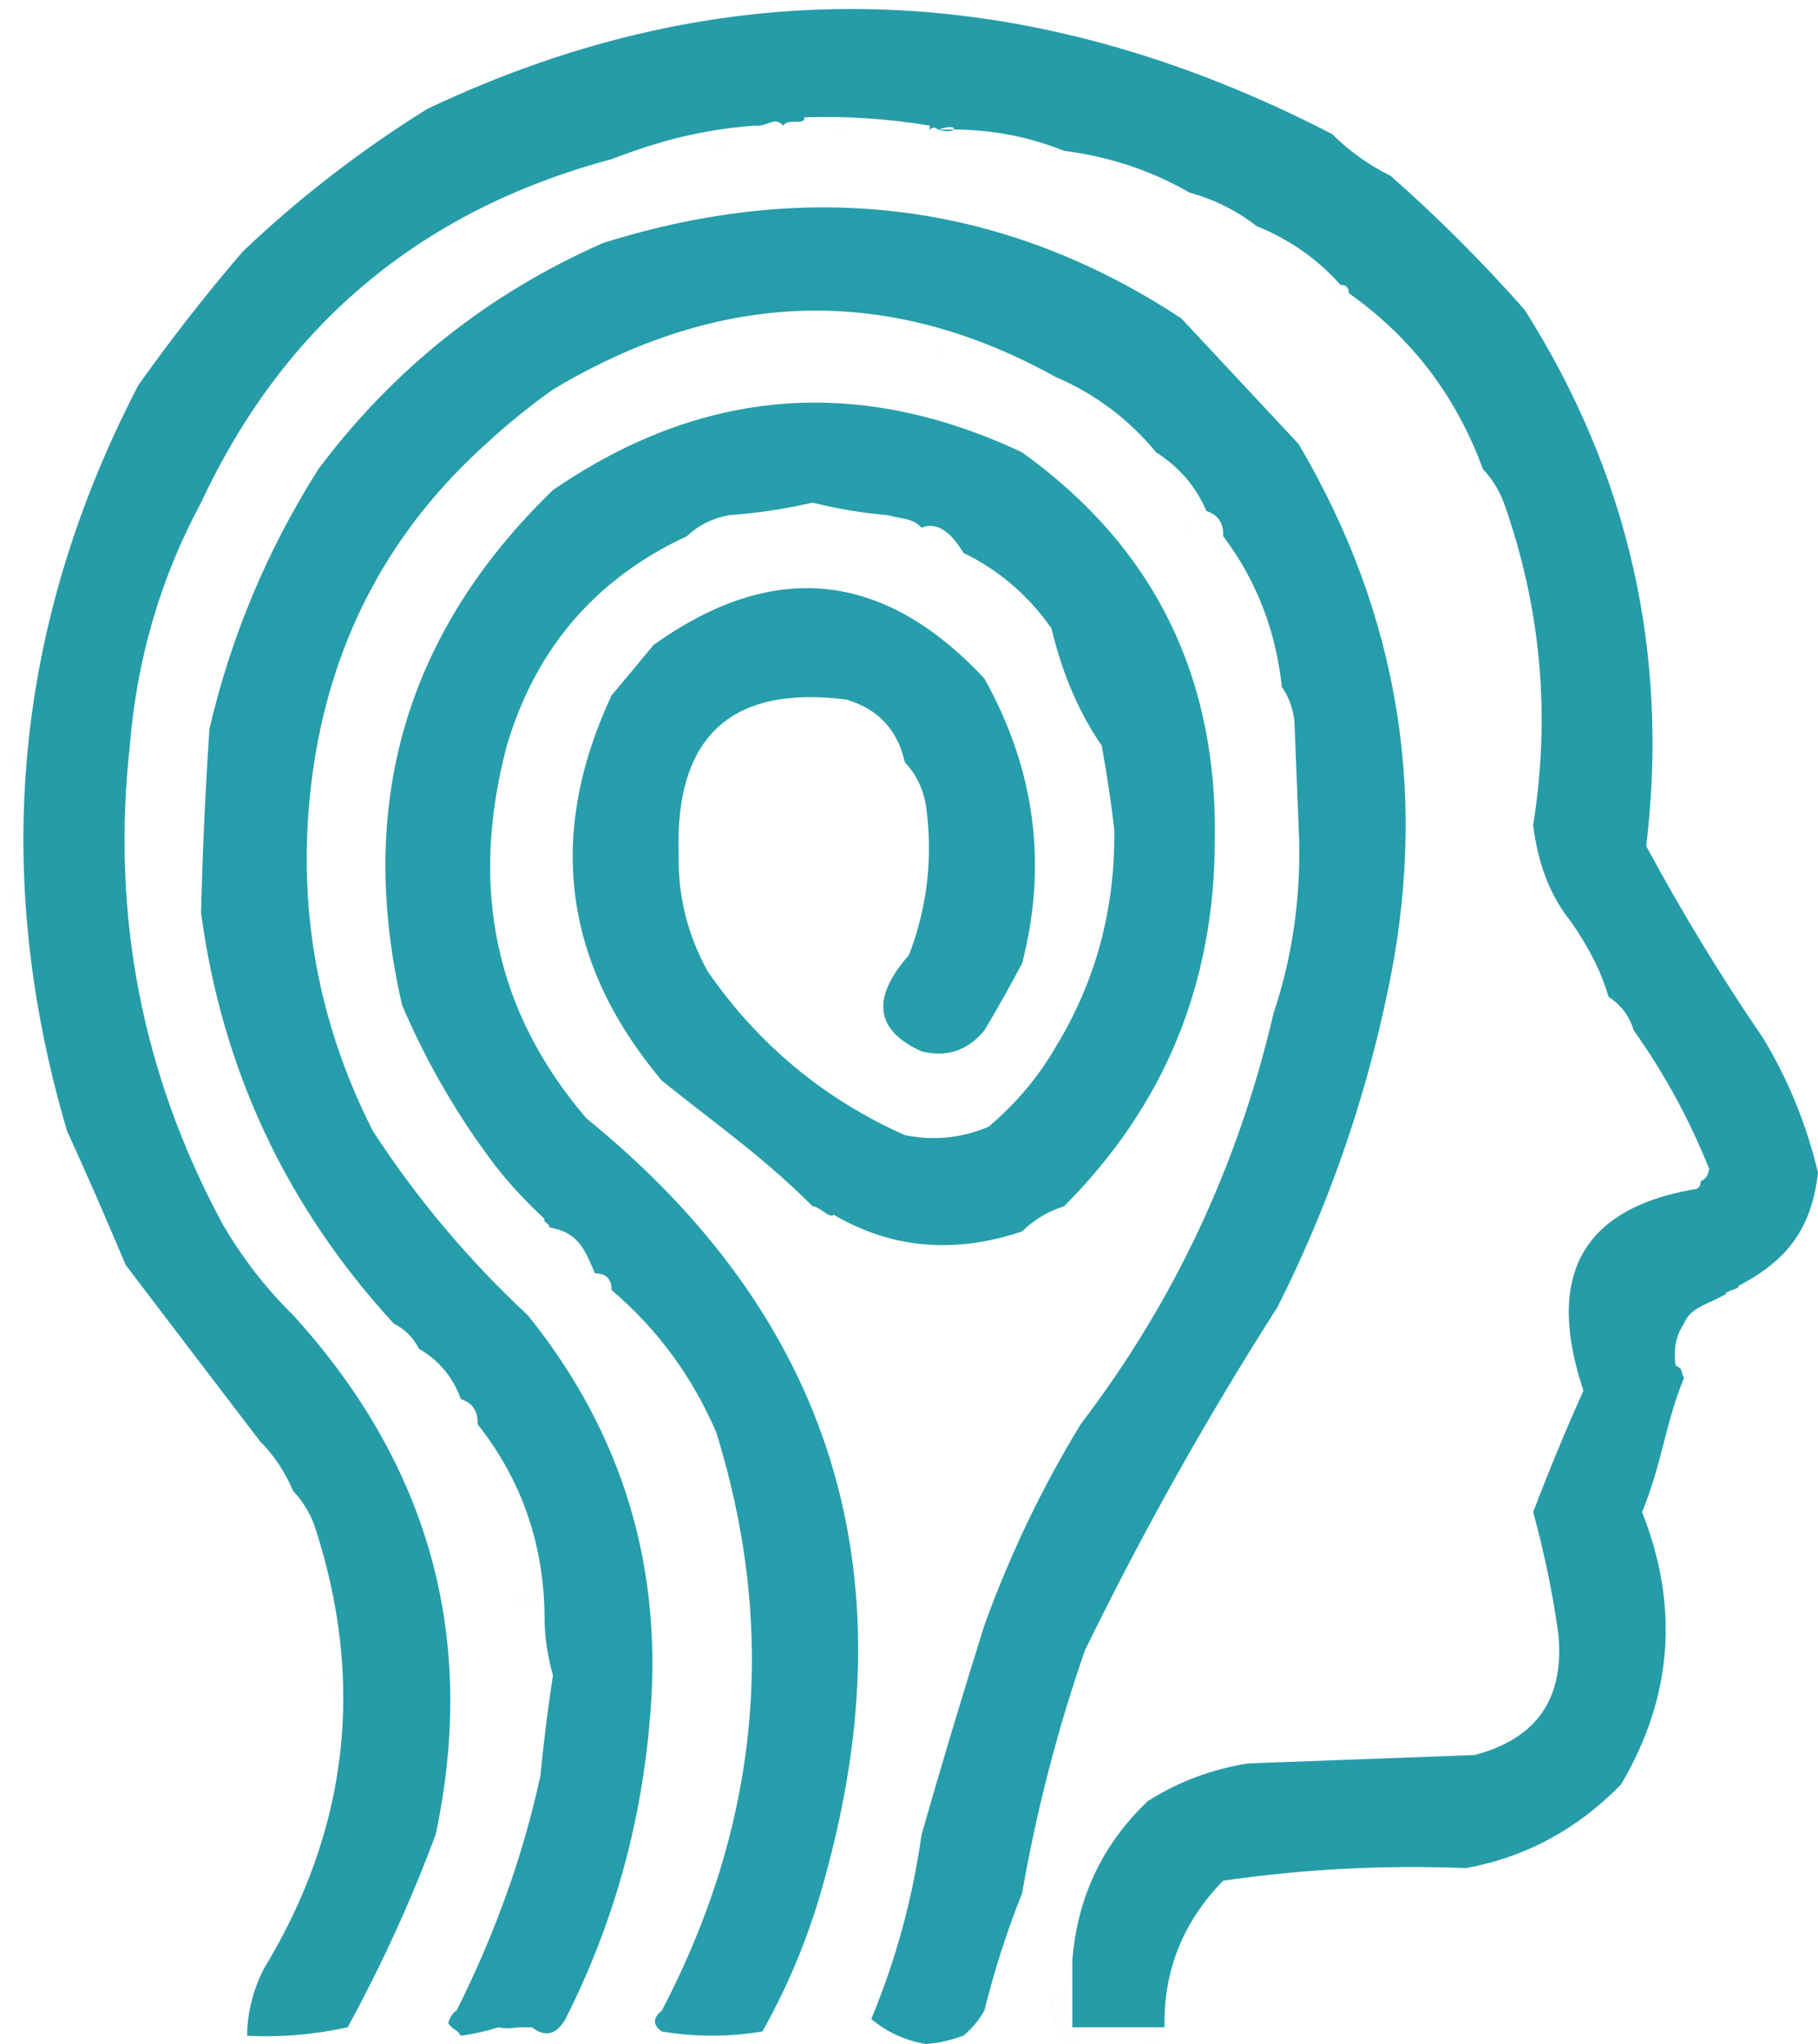 <svg width="217" height="244" viewBox="0 0 217 244" fill="none" xmlns="http://www.w3.org/2000/svg">
<path opacity="0.01" fill-rule="evenodd" clip-rule="evenodd" d="M114 0C115.333 0.667 115.333 0.667 114 0V0Z" fill="#3FA4AD"/>
<path opacity="0.01" fill-rule="evenodd" clip-rule="evenodd" d="M80 1C81.333 1.667 81.333 1.667 80 1V1Z" fill="#42A6AD"/>
<path opacity="0.012" fill-rule="evenodd" clip-rule="evenodd" d="M67 4C68.333 4.667 68.333 4.667 67 4V4Z" fill="#40A5AE"/>
<path opacity="0.01" fill-rule="evenodd" clip-rule="evenodd" d="M51 13C50.333 11.667 50.333 11.667 51 13V13Z" fill="#3FA3AD"/>
<path opacity="0.01" fill-rule="evenodd" clip-rule="evenodd" d="M159 15C160.333 15.667 160.333 15.667 159 15V15Z" fill="#3FA7AF"/>
<path opacity="0.01" fill-rule="evenodd" clip-rule="evenodd" d="M164 18C165.333 18.667 165.333 18.667 164 18V18Z" fill="#40A6B1"/>
<path opacity="0.01" fill-rule="evenodd" clip-rule="evenodd" d="M166 20C167.333 20.667 167.333 20.667 166 20V20Z" fill="#40A2AC"/>
<path opacity="0.01" fill-rule="evenodd" clip-rule="evenodd" d="M23 29C24.333 29.667 24.333 29.667 23 29V29Z" fill="#3C9CA6"/>
<path opacity="0.01" fill-rule="evenodd" clip-rule="evenodd" d="M29 30C28.333 28.667 28.333 28.667 29 30V30Z" fill="#40A0AB"/>
<path opacity="0.01" fill-rule="evenodd" clip-rule="evenodd" d="M26 30C27.333 30.667 27.333 30.667 26 30V30Z" fill="#3E9FA9"/>
<path opacity="0.993" fill-rule="evenodd" clip-rule="evenodd" d="M141 38C145.695 43.026 150.361 48.026 155 53C167.12 73.55 170.62 95.55 165.5 119C162.755 131.904 158.421 144.237 152.5 156C144.073 169.181 136.407 182.848 129.5 197C126.214 206.478 123.714 216.144 122 226C120.212 230.453 118.712 235.12 117.5 240C116.855 241.146 116.022 242.146 115 243C113.422 243.572 111.922 243.906 110.5 244C107.967 243.55 105.8 242.55 104 241C106.913 234.022 108.913 226.689 110 219C112.356 210.754 114.856 202.421 117.5 194C120.559 185.551 124.392 177.551 129 170C140.136 155.391 147.802 139.057 152 121C154.4 113.826 155.4 106.326 155 98.5C154.833 94.333 154.667 90.167 154.5 86C154.29 84.442 153.79 83.109 153 82C152.292 75.269 149.959 69.269 146 64C146.073 62.473 145.406 61.473 144 61C142.743 58.073 140.743 55.739 138 54C134.724 50.029 130.724 47.029 126 45C106.123 33.96 86.123 34.46 66 46.5C63.145 48.531 60.478 50.697 58 53C46.706 63.161 39.873 75.827 37.5 91C35.138 106.47 37.471 121.137 44.5 135C49.779 143.11 55.946 150.443 63 157C74.484 171.25 79.317 187.583 77.5 206C76.385 218.341 73.051 230.007 67.5 241C66.421 242.894 65.087 243.227 63.5 242C62.5 242 63 242 62.5 242C61.19 242 60.761 242.259 59.5 242C57.936 242.489 56.436 242.822 55 243C54.359 242.018 54.193 242.518 53.5 241.5C53.846 240.304 54.5 240 54.5 240C59.129 230.757 62.462 221.424 64.5 212C64.89 207.986 65.39 203.986 66 200C65.316 197.543 64.983 195.209 65 193C64.922 184.316 62.255 176.649 57 170C57.073 168.473 56.406 167.473 55 167C54.081 164.411 52.414 162.411 50 161C49.333 159.667 48.333 158.667 47 158C34.188 144.044 26.521 127.711 24 109C24.168 101.874 24.501 94.541 25 87C27.567 75.977 31.9 65.644 38 56C46.979 44.02 58.312 35.02 72 29C96.944 21.173 119.944 24.173 141 38Z" fill="#269DAA"/>
<path opacity="0.01" fill-rule="evenodd" clip-rule="evenodd" d="M183 37C182.333 35.667 182.333 35.667 183 37V37Z" fill="#3FA5AD"/>
<path opacity="0.01" fill-rule="evenodd" clip-rule="evenodd" d="M183 37C184.333 37.667 184.333 37.667 183 37V37Z" fill="#40A4AB"/>
<path opacity="0.01" fill-rule="evenodd" clip-rule="evenodd" d="M185 38C186.333 38.667 186.333 38.667 185 38V38Z" fill="#3FA2AB"/>
<path opacity="0.995" fill-rule="evenodd" clip-rule="evenodd" d="M159 16C161.031 18.022 163.365 19.689 166 21C171.667 26 177 31.333 182 37C194.414 56.652 199.247 77.985 196.5 101C200.77 108.93 205.436 116.597 210.5 124C213.505 129.008 215.672 134.341 217 140C216.232 146.601 213.399 150.435 207.5 153.5C207.833 153.833 205.667 154.167 206 154.5C204.951 154.992 206 154.5 205 155C203.204 155.898 201.684 156.315 201 158C200.049 159.419 199.716 161.085 200 163C201 163.5 200.5 163.5 201 164.5C198.718 170.08 198.385 174.747 196 180.5C200.467 191.778 199.633 202.611 193.5 213C188.314 218.34 182.147 221.673 175 223C165.267 222.609 155.6 223.109 146 224.5C141.194 229.43 138.861 235.264 139 242C135.333 242 131.667 242 128 242C128 239.333 128 236.667 128 234C128.587 226.493 131.587 220.16 137 215C140.644 212.683 144.644 211.183 149 210.5C158 210.167 167 209.833 176 209.5C183.448 207.545 186.782 202.712 186 195C185.316 190.111 184.316 185.277 183 180.5C184.865 175.604 186.865 170.771 189 166C184.449 152.381 188.782 144.381 202 142C202.667 142 203 141.667 203 141C203.597 140.765 203.93 140.265 204 139.5C201.628 133.585 198.628 128.085 195 123C194.474 121.27 193.474 119.936 192 119C191.193 116.158 189.693 113.158 187.5 110C185.073 107.003 183.573 103.17 183 98.5C185.102 85.352 183.935 72.519 179.5 60C178.892 58.434 178.058 57.1 177 56C173.824 47.295 168.491 40.295 161 35C161 34.333 160.667 34 160 34C157.225 30.895 153.892 28.562 150 27C147.609 25.138 144.942 23.804 142 23C137.415 20.36 132.415 18.694 127 18C122.268 16.1 117.268 15.267 112 15.5C114.528 14.502 114.528 16.169 112 15.5C111.114 14.675 110.781 16.175 111 15C106.047 14.171 101.047 13.837 96 14C96.149 15.052 93.983 14.052 93.5 15C92.32 13.816 91.82 15.149 90 15C83.686 15.49 78.686 16.823 73 19C50.251 25.089 33.917 38.756 24 60C19.172 68.96 16.339 78.627 15.5 89C13.266 109.164 16.933 128.164 26.5 146C28.87 150.097 31.703 153.764 35 157C51.316 174.944 56.982 195.611 52 219C49.086 226.835 45.586 234.502 41.5 242C37.386 242.893 33.386 243.227 29.5 243C29.519 240.256 30.186 237.589 31.5 235C41.642 218.287 43.642 200.621 37.5 182C36.892 180.434 36.058 179.1 35 178C34.025 175.705 32.692 173.705 31 172C25.636 164.976 20.302 157.976 15 151C12.553 145.187 10.22 139.854 8 135C-1.103 104.132 1.73 74.466 16.5 46C20.434 40.455 24.601 35.122 29 30C35.738 23.599 43.071 17.932 51 13C86.508 -3.847 122.508 -2.847 159 16Z" fill="#269CA9"/>
<path opacity="0.01" fill-rule="evenodd" clip-rule="evenodd" d="M110 40C111.333 40.667 111.333 40.667 110 40V40Z" fill="#41B3BD"/>
<path opacity="0.01" fill-rule="evenodd" clip-rule="evenodd" d="M103 39C104.333 39.667 104.333 39.667 103 39V39Z" fill="#3FB3BD"/>
<path opacity="0.01" fill-rule="evenodd" clip-rule="evenodd" d="M39 39C40.333 39.667 40.333 39.667 39 39V39Z" fill="#41B0B9"/>
<path opacity="0.01" fill-rule="evenodd" clip-rule="evenodd" d="M141 37C142.333 37.667 142.333 37.667 141 37V37Z" fill="#40ACB7"/>
<path opacity="0.01" fill-rule="evenodd" clip-rule="evenodd" d="M160 34C160.667 34 161 34.333 161 35C160.94 35.543 160.607 35.876 160 36C158.727 35.243 158.727 34.577 160 34Z" fill="#43B1BD"/>
<path opacity="0.01" fill-rule="evenodd" clip-rule="evenodd" d="M72 29C71.261 29.131 70.594 28.964 70 28.5C70.937 27.808 71.603 27.975 72 29Z" fill="#43B1BD"/>
<path opacity="0.01" fill-rule="evenodd" clip-rule="evenodd" d="M150 27C149.333 27.667 149.333 27.667 150 27V27Z" fill="#48B3BF"/>
<path opacity="0.01" fill-rule="evenodd" clip-rule="evenodd" d="M144 25C145.333 25.667 145.333 25.667 144 25V25Z" fill="#43B2BE"/>
<path opacity="0.016" fill-rule="evenodd" clip-rule="evenodd" d="M142 24C143.333 24.667 143.333 24.667 142 24V24Z" fill="#42AFBC"/>
<path opacity="0.012" fill-rule="evenodd" clip-rule="evenodd" d="M142 23C142 23.333 142 23.667 142 24C141.33 23.519 141.33 23.185 142 23Z" fill="#43B0BA"/>
<path opacity="0.01" fill-rule="evenodd" clip-rule="evenodd" d="M127 19C128.333 19.667 128.333 19.667 127 19V19Z" fill="#44B3BD"/>
<path opacity="0.01" fill-rule="evenodd" clip-rule="evenodd" d="M114 19C115.333 19.667 115.333 19.667 114 19V19Z" fill="#40AFBA"/>
<path opacity="0.012" fill-rule="evenodd" clip-rule="evenodd" d="M73 19C73.739 18.869 74.406 19.036 75 19.5C74.063 20.192 73.397 20.025 73 19Z" fill="#41AFBC"/>
<path opacity="0.01" fill-rule="evenodd" clip-rule="evenodd" d="M127 18C127 18.333 127 18.667 127 19C126.33 18.519 126.33 18.185 127 18Z" fill="#41B0BB"/>
<path opacity="0.01" fill-rule="evenodd" clip-rule="evenodd" d="M124 18C125.333 18.667 125.333 18.667 124 18V18Z" fill="#43B1BD"/>
<path opacity="0.01" fill-rule="evenodd" clip-rule="evenodd" d="M121 18C122.333 18.667 122.333 18.667 121 18V18Z" fill="#42B2BE"/>
<path opacity="0.01" fill-rule="evenodd" clip-rule="evenodd" d="M78 18C79.333 18.667 79.333 18.667 78 18V18Z" fill="#43B4BF"/>
<path opacity="0.01" fill-rule="evenodd" clip-rule="evenodd" d="M121 18C120.333 16.667 120.333 16.667 121 18V18Z" fill="#43B2BB"/>
<path opacity="0.01" fill-rule="evenodd" clip-rule="evenodd" d="M85 18C85.397 16.975 86.063 16.808 87 17.5C86.406 17.964 85.739 18.131 85 18Z" fill="#40B1BD"/>
<path opacity="0.01" fill-rule="evenodd" clip-rule="evenodd" d="M115 16C116.333 16.667 116.333 16.667 115 16V16Z" fill="#40B1BA"/>
<path opacity="0.01" fill-rule="evenodd" clip-rule="evenodd" d="M97 16C98.333 16.667 98.333 16.667 97 16V16Z" fill="#40B1BB"/>
<path opacity="0.01" fill-rule="evenodd" clip-rule="evenodd" d="M90 16C91.333 16.667 91.333 16.667 90 16V16Z" fill="#42B1BB"/>
<path opacity="0.01" fill-rule="evenodd" clip-rule="evenodd" d="M103 15C104.333 15.667 104.333 15.667 103 15V15Z" fill="#40B0B8"/>
<path opacity="0.01" fill-rule="evenodd" clip-rule="evenodd" d="M99 16C99.397 14.975 100.063 14.808 101 15.5C100.406 15.964 99.739 16.131 99 16Z" fill="#40B0B7"/>
<path opacity="0.01" fill-rule="evenodd" clip-rule="evenodd" d="M112 41C113.025 41.397 113.192 42.063 112.5 43C112.036 42.406 111.869 41.739 112 41Z" fill="#43B1BE"/>
<path opacity="0.01" fill-rule="evenodd" clip-rule="evenodd" d="M117 43C118.333 43.667 118.333 43.667 117 43V43Z" fill="#41B4BF"/>
<path opacity="0.01" fill-rule="evenodd" clip-rule="evenodd" d="M120 43C121.333 43.667 121.333 43.667 120 43V43Z" fill="#41B4BE"/>
<path opacity="0.01" fill-rule="evenodd" clip-rule="evenodd" d="M35 44C36.333 44.667 36.333 44.667 35 44V44Z" fill="#41B1BB"/>
<path opacity="0.01" fill-rule="evenodd" clip-rule="evenodd" d="M126 45C125.333 45.667 125.333 45.667 126 45V45Z" fill="#44B4BD"/>
<path opacity="0.01" fill-rule="evenodd" clip-rule="evenodd" d="M85 47C86.333 47.667 86.333 47.667 85 47V47Z" fill="#45B5BF"/>
<path opacity="0.01" fill-rule="evenodd" clip-rule="evenodd" d="M11 52C12.333 52.667 12.333 52.667 11 52V52Z" fill="#3FA3AC"/>
<path opacity="0.01" fill-rule="evenodd" clip-rule="evenodd" d="M155 52C156.333 52.667 156.333 52.667 155 52V52Z" fill="#42B0BA"/>
<path opacity="0.01" fill-rule="evenodd" clip-rule="evenodd" d="M28 53C29.333 53.667 29.333 53.667 28 53V53Z" fill="#41B0BA"/>
<path opacity="0.01" fill-rule="evenodd" clip-rule="evenodd" d="M58 53C59.333 53.667 59.333 53.667 58 53V53Z" fill="#45B4BD"/>
<path opacity="0.012" fill-rule="evenodd" clip-rule="evenodd" d="M122 53C123.333 53.667 123.333 53.667 122 53V53Z" fill="#42B2BD"/>
<path opacity="0.01" fill-rule="evenodd" clip-rule="evenodd" d="M173 53C174.333 53.667 174.333 53.667 173 53V53Z" fill="#3EB0BD"/>
<path opacity="0.01" fill-rule="evenodd" clip-rule="evenodd" d="M138 54C137.333 54.667 137.333 54.667 138 54V54Z" fill="#40B2BC"/>
<path opacity="0.01" fill-rule="evenodd" clip-rule="evenodd" d="M38 56C37.333 54.667 37.333 54.667 38 56V56Z" fill="#42B3BD"/>
<path opacity="0.016" fill-rule="evenodd" clip-rule="evenodd" d="M176 56C175.333 54.667 175.333 54.667 176 56V56Z" fill="#41AEB9"/>
<path opacity="0.01" fill-rule="evenodd" clip-rule="evenodd" d="M9 56C10.333 56.667 10.333 56.667 9 56V56Z" fill="#40A0AC"/>
<path opacity="0.01" fill-rule="evenodd" clip-rule="evenodd" d="M60 57C61.333 57.667 61.333 57.667 60 57V57Z" fill="#41B4BE"/>
<path opacity="0.01" fill-rule="evenodd" clip-rule="evenodd" d="M176 56C176.333 56 176.667 56 177 56C176.667 58.667 176.333 58.667 176 56Z" fill="#3FAFBB"/>
<path opacity="0.01" fill-rule="evenodd" clip-rule="evenodd" d="M24 60C25.333 60.667 25.333 60.667 24 60V60Z" fill="#42B1BA"/>
<path opacity="0.01" fill-rule="evenodd" clip-rule="evenodd" d="M194 60C195.333 60.667 195.333 60.667 194 60V60Z" fill="#3DA6AF"/>
<path opacity="0.01" fill-rule="evenodd" clip-rule="evenodd" d="M142 62C142.342 61.162 143.008 60.828 144 61C143.658 61.838 142.992 62.172 142 62Z" fill="#41B2BC"/>
<path opacity="0.01" fill-rule="evenodd" clip-rule="evenodd" d="M142 62C142.131 62.739 141.964 63.406 141.5 64C140.808 63.063 140.975 62.397 142 62Z" fill="#42B2BF"/>
<path opacity="0.01" fill-rule="evenodd" clip-rule="evenodd" d="M143 64C144.333 64.667 144.333 64.667 143 64V64Z" fill="#42B4BB"/>
<path opacity="0.01" fill-rule="evenodd" clip-rule="evenodd" d="M146 64C145.333 64.667 145.333 64.667 146 64V64Z" fill="#44B3BC"/>
<path opacity="0.01" fill-rule="evenodd" clip-rule="evenodd" d="M141 65C142.333 65.667 142.333 65.667 141 65V65Z" fill="#42B3BE"/>
<path opacity="0.01" fill-rule="evenodd" clip-rule="evenodd" d="M150 76C151.333 76.667 151.333 76.667 150 76V76Z" fill="#42B3BE"/>
<path opacity="0.012" fill-rule="evenodd" clip-rule="evenodd" d="M26 77C27.333 77.667 27.333 77.667 26 77V77Z" fill="#41AFB8"/>
<path opacity="0.01" fill-rule="evenodd" clip-rule="evenodd" d="M151 79C152.333 79.667 152.333 79.667 151 79V79Z" fill="#42B3BA"/>
<path opacity="0.01" fill-rule="evenodd" clip-rule="evenodd" d="M167 79C168.333 79.667 168.333 79.667 167 79V79Z" fill="#42B3BB"/>
<path opacity="0.01" fill-rule="evenodd" clip-rule="evenodd" d="M182 79C183.333 79.667 183.333 79.667 182 79V79Z" fill="#43B0BA"/>
<path opacity="0.01" fill-rule="evenodd" clip-rule="evenodd" d="M153 82C152.333 82.667 152.333 82.667 153 82V82Z" fill="#40B2BD"/>
<path opacity="0.01" fill-rule="evenodd" clip-rule="evenodd" d="M144 84C145.333 84.667 145.333 84.667 144 84V84Z" fill="#40B2BD"/>
<path opacity="0.01" fill-rule="evenodd" clip-rule="evenodd" d="M25 87C24.333 85.667 24.333 85.667 25 87V87Z" fill="#3EAFB9"/>
<path opacity="0.01" fill-rule="evenodd" clip-rule="evenodd" d="M151 87C152.333 87.667 152.333 87.667 151 87V87Z" fill="#43B4BE"/>
<path opacity="0.01" fill-rule="evenodd" clip-rule="evenodd" d="M23 88C24.333 88.667 24.333 88.667 23 88V88Z" fill="#40AFBB"/>
<path opacity="0.01" fill-rule="evenodd" clip-rule="evenodd" d="M1 90C2.025 90.397 2.192 91.063 1.5 92C1.036 91.406 0.869 90.739 1 90Z" fill="#3EA5AE"/>
<path opacity="0.01" fill-rule="evenodd" clip-rule="evenodd" d="M16 97C17.333 97.667 17.333 97.667 16 97V97Z" fill="#43AFB9"/>
<path opacity="0.01" fill-rule="evenodd" clip-rule="evenodd" d="M1 98C2.333 98.667 2.333 98.667 1 98V98Z" fill="#3EA1AC"/>
<path opacity="0.01" fill-rule="evenodd" clip-rule="evenodd" d="M182 103C183.333 103.667 183.333 103.667 182 103V103Z" fill="#41B2BD"/>
<path opacity="0.01" fill-rule="evenodd" clip-rule="evenodd" d="M1 106C2.025 106.397 2.192 107.063 1.5 108C1.036 107.406 0.869 106.739 1 106Z" fill="#3DA2AC"/>
<path opacity="0.01" fill-rule="evenodd" clip-rule="evenodd" d="M24 109C23.333 109.667 23.333 109.667 24 109V109Z" fill="#3FA9B4"/>
<path opacity="0.01" fill-rule="evenodd" clip-rule="evenodd" d="M23 111C24.025 111.397 24.192 112.063 23.5 113C23.036 112.406 22.869 111.739 23 111Z" fill="#41AFB9"/>
<path opacity="0.01" fill-rule="evenodd" clip-rule="evenodd" d="M45 113C46.333 113.667 46.333 113.667 45 113V113Z" fill="#44B2BB"/>
<path opacity="0.01" fill-rule="evenodd" clip-rule="evenodd" d="M152 113C153.333 113.667 153.333 113.667 152 113V113Z" fill="#43B5BF"/>
<path opacity="0.01" fill-rule="evenodd" clip-rule="evenodd" d="M2 115C3.333 115.667 3.333 115.667 2 115V115Z" fill="#3EA2AB"/>
<path opacity="0.01" fill-rule="evenodd" clip-rule="evenodd" d="M47 120C45.975 119.603 45.808 118.937 46.5 118C46.964 118.594 47.131 119.261 47 120Z" fill="#41B2BC"/>
<path opacity="0.01" fill-rule="evenodd" clip-rule="evenodd" d="M192 119C191.333 119.667 191.333 119.667 192 119V119Z" fill="#3FAFB8"/>
<path opacity="0.01" fill-rule="evenodd" clip-rule="evenodd" d="M47 120C47.333 120 47.667 120 48 120C47.815 120.67 47.481 120.67 47 120Z" fill="#41B1BC"/>
<path opacity="0.01" fill-rule="evenodd" clip-rule="evenodd" d="M152 121C151.333 119.667 151.333 119.667 152 121V121Z" fill="#44B6BD"/>
<path opacity="0.01" fill-rule="evenodd" clip-rule="evenodd" d="M192 121C193.333 121.667 193.333 121.667 192 121V121Z" fill="#3FB0B9"/>
<path opacity="0.01" fill-rule="evenodd" clip-rule="evenodd" d="M195 123C194.333 123.667 194.333 123.667 195 123V123Z" fill="#40ACB7"/>
<path opacity="0.992" fill-rule="evenodd" clip-rule="evenodd" d="M122 54C137.726 65.286 145.392 80.786 145 100.5C144.93 117.566 138.93 132.066 127 144C125.066 144.61 123.399 145.61 122 147C113.89 149.715 106.39 149.048 99.5 145C99.117 145.556 97.617 143.889 97 144C91.061 138.071 85.728 134.404 79 129C67.223 114.995 65.223 99.661 73 83C74.656 81.04 76.323 79.04 78 77C92.284 66.764 105.45 68.097 117.5 81C123.553 91.86 125.053 103.194 122 115C120.605 117.642 119.105 120.309 117.5 123C115.497 125.422 112.997 126.255 110 125.5C104.452 122.997 103.952 119.164 108.5 114C110.727 108.172 111.393 102.172 110.5 96C110.126 94.009 109.293 92.342 108 91C107.144 87.122 104.811 84.622 101 83.5C87.226 81.769 80.559 87.936 81 102C80.914 106.99 82.081 111.656 84.5 116C90.534 124.703 98.367 131.203 108 135.5C111.428 136.201 114.762 135.868 118 134.5C121.254 131.753 123.92 128.586 126 125C130.804 117.128 133.137 108.461 133 99C132.608 95.651 132.108 92.317 131.5 89C128.791 85.075 126.791 80.408 125.5 75C122.721 71.047 119.221 68.047 115 66C113.677 63.818 112.01 62.151 110 63C108.966 61.813 107.633 61.98 106 61.5C102.943 61.244 99.943 60.744 97 60C93.723 60.754 90.39 61.254 87 61.5C85.009 61.874 83.342 62.707 82 64C71.103 69.067 63.937 77.401 60.5 89C55.978 106.02 59.145 120.854 70 133.5C99.145 157.187 108.645 187.354 98.5 224C96.769 230.538 94.269 236.705 91 242.5C87 243.167 83 243.167 79 242.5C77.902 241.73 77.902 240.897 79 240C90.67 217.685 92.837 194.685 85.5 171C82.628 164.307 78.461 158.64 73 154C73 152.667 72.333 152 71 152C69.739 148.916 68.906 147.082 65.5 146.5C65.833 146.167 64.667 145.833 65 145.5C62.766 143.437 60.766 141.271 59 139C54.547 133.09 50.88 126.756 48 120C42.457 95.985 48.457 75.485 66 58.5C83.778 46.292 102.445 44.792 122 54Z" fill="#269DAA"/>
<path opacity="0.01" fill-rule="evenodd" clip-rule="evenodd" d="M78 130C77.333 130.667 77.333 130.667 78 130V130Z" fill="#42B4BC"/>
<path opacity="0.01" fill-rule="evenodd" clip-rule="evenodd" d="M79 129C78.333 129.667 78.333 129.667 79 129V129Z" fill="#41B2BA"/>
<path opacity="0.016" fill-rule="evenodd" clip-rule="evenodd" d="M126 125C125.333 123.667 125.333 123.667 126 125V125Z" fill="#48B2BB"/>
<path opacity="0.01" fill-rule="evenodd" clip-rule="evenodd" d="M72 122C73.333 122.667 73.333 122.667 72 122V122Z" fill="#3FAFBD"/>
<path opacity="0.01" fill-rule="evenodd" clip-rule="evenodd" d="M101 119C102.333 119.667 102.333 119.667 101 119V119Z" fill="#40B1BB"/>
<path opacity="0.01" fill-rule="evenodd" clip-rule="evenodd" d="M70 119C71.333 119.667 71.333 119.667 70 119V119Z" fill="#3FB2BE"/>
<path opacity="0.01" fill-rule="evenodd" clip-rule="evenodd" d="M121 118C122.333 118.667 122.333 118.667 121 118V118Z" fill="#43B1BA"/>
<path opacity="0.01" fill-rule="evenodd" clip-rule="evenodd" d="M101 117C102.333 117.667 102.333 117.667 101 117V117Z" fill="#41B0BC"/>
<path opacity="0.01" fill-rule="evenodd" clip-rule="evenodd" d="M69 116C70.333 116.667 70.333 116.667 69 116V116Z" fill="#42B2BC"/>
<path opacity="0.01" fill-rule="evenodd" clip-rule="evenodd" d="M122 115C123.333 115.667 123.333 115.667 122 115V115Z" fill="#44B5BE"/>
<path opacity="0.01" fill-rule="evenodd" clip-rule="evenodd" d="M60 110C61.333 110.667 61.333 110.667 60 110V110Z" fill="#41B4BE"/>
<path opacity="0.01" fill-rule="evenodd" clip-rule="evenodd" d="M109 103C110.333 103.667 110.333 103.667 109 103V103Z" fill="#44B2BE"/>
<path opacity="0.01" fill-rule="evenodd" clip-rule="evenodd" d="M82 99C83.333 99.667 83.333 99.667 82 99V99Z" fill="#42B3BE"/>
<path opacity="0.01" fill-rule="evenodd" clip-rule="evenodd" d="M109 98C110.333 98.667 110.333 98.667 109 98V98Z" fill="#42B2BD"/>
<path opacity="0.01" fill-rule="evenodd" clip-rule="evenodd" d="M60 97C61.333 97.667 61.333 97.667 60 97V97Z" fill="#43B3BF"/>
<path opacity="0.01" fill-rule="evenodd" clip-rule="evenodd" d="M60 95C61.333 95.667 61.333 95.667 60 95V95Z" fill="#43B4BE"/>
<path opacity="0.01" fill-rule="evenodd" clip-rule="evenodd" d="M108 91C107.333 91.667 107.333 91.667 108 91V91Z" fill="#40B3BD"/>
<path opacity="0.01" fill-rule="evenodd" clip-rule="evenodd" d="M103 87C104.333 87.667 104.333 87.667 103 87V87Z" fill="#40B1BC"/>
<path opacity="0.01" fill-rule="evenodd" clip-rule="evenodd" d="M73 83C71.975 82.603 71.808 81.937 72.5 81C72.964 81.594 73.131 82.261 73 83Z" fill="#40B1BC"/>
<path opacity="0.01" fill-rule="evenodd" clip-rule="evenodd" d="M78 77C77.333 75.667 77.333 75.667 78 77V77Z" fill="#44B1BA"/>
<path opacity="0.01" fill-rule="evenodd" clip-rule="evenodd" d="M86 70C87.333 70.667 87.333 70.667 86 70V70Z" fill="#42B4BD"/>
<path opacity="0.01" fill-rule="evenodd" clip-rule="evenodd" d="M117 69C118.333 69.667 118.333 69.667 117 69V69Z" fill="#42B3BD"/>
<path opacity="0.01" fill-rule="evenodd" clip-rule="evenodd" d="M99 68C100.333 68.667 100.333 68.667 99 68V68Z" fill="#44B5BC"/>
<path opacity="0.01" fill-rule="evenodd" clip-rule="evenodd" d="M115 66C114.603 67.025 113.937 67.192 113 66.5C113.594 66.036 114.261 65.869 115 66Z" fill="#41B2BD"/>
<path opacity="0.01" fill-rule="evenodd" clip-rule="evenodd" d="M82 64C83.333 64.667 83.333 64.667 82 64V64Z" fill="#41B3BC"/>
<path opacity="0.01" fill-rule="evenodd" clip-rule="evenodd" d="M29 134C30.333 134.667 30.333 134.667 29 134V134Z" fill="#41ACB8"/>
<path opacity="0.01" fill-rule="evenodd" clip-rule="evenodd" d="M110 134C111.333 134.667 111.333 134.667 110 134V134Z" fill="#40B1BB"/>
<path opacity="0.01" fill-rule="evenodd" clip-rule="evenodd" d="M8 135C8.131 135.739 7.964 136.406 7.5 137C6.808 136.063 6.975 135.397 8 135Z" fill="#41A5AF"/>
<path opacity="0.01" fill-rule="evenodd" clip-rule="evenodd" d="M53 135C54.333 135.667 54.333 135.667 53 135V135Z" fill="#3FAFB8"/>
<path opacity="0.01" fill-rule="evenodd" clip-rule="evenodd" d="M31 138C32.333 138.667 32.333 138.667 31 138V138Z" fill="#43AFBB"/>
<path opacity="0.012" fill-rule="evenodd" clip-rule="evenodd" d="M59 139C58.333 139.667 58.333 139.667 59 139V139Z" fill="#3FADB8"/>
<path opacity="0.01" fill-rule="evenodd" clip-rule="evenodd" d="M144 140C145.333 140.667 145.333 140.667 144 140V140Z" fill="#43B3BE"/>
<path opacity="0.016" fill-rule="evenodd" clip-rule="evenodd" d="M203 141C202.333 141 202 141.333 202 142C200.787 141.003 200.954 140.003 202.5 139C202.964 139.594 203.131 140.261 203 141Z" fill="#41AFBA"/>
<path opacity="0.01" fill-rule="evenodd" clip-rule="evenodd" d="M127 144C128.333 144.667 128.333 144.667 127 144V144Z" fill="#42B3BC"/>
<path opacity="0.01" fill-rule="evenodd" clip-rule="evenodd" d="M93 145C94.333 145.667 94.333 145.667 93 145V145Z" fill="#40B3BE"/>
<path opacity="0.01" fill-rule="evenodd" clip-rule="evenodd" d="M98 146C97.333 146.667 97.333 146.667 98 146V146Z" fill="#40B2BC"/>
<path opacity="0.01" fill-rule="evenodd" clip-rule="evenodd" d="M122 147C123.333 147.667 123.333 147.667 122 147V147Z" fill="#45B2BD"/>
<path opacity="0.01" fill-rule="evenodd" clip-rule="evenodd" d="M156 150C157.333 150.667 157.333 150.667 156 150V150Z" fill="#42B3BC"/>
<path opacity="0.01" fill-rule="evenodd" clip-rule="evenodd" d="M15 151C14.333 151.667 14.333 151.667 15 151V151Z" fill="#3FA9B1"/>
<path opacity="0.01" fill-rule="evenodd" clip-rule="evenodd" d="M71 152C70.333 152.667 70.333 152.667 71 152V152Z" fill="#3EB0B9"/>
<path opacity="0.01" fill-rule="evenodd" clip-rule="evenodd" d="M155 152C156.333 152.667 156.333 152.667 155 152V152Z" fill="#42B3BC"/>
<path opacity="0.01" fill-rule="evenodd" clip-rule="evenodd" d="M13 153C14.333 153.667 14.333 153.667 13 153V153Z" fill="#40A6B0"/>
<path opacity="0.01" fill-rule="evenodd" clip-rule="evenodd" d="M73 154C72.333 154.667 72.333 154.667 73 154V154Z" fill="#3DAEB9"/>
<path opacity="0.012" fill-rule="evenodd" clip-rule="evenodd" d="M210 155C211.333 155.667 211.333 155.667 210 155V155Z" fill="#3FA6B0"/>
<path opacity="0.01" fill-rule="evenodd" clip-rule="evenodd" d="M35 156C36.333 156.667 36.333 156.667 35 156V156Z" fill="#43AFB8"/>
<path opacity="0.01" fill-rule="evenodd" clip-rule="evenodd" d="M63 156C64.333 156.667 64.333 156.667 63 156V156Z" fill="#41B4BB"/>
<path opacity="0.01" fill-rule="evenodd" clip-rule="evenodd" d="M154 157C155.333 157.667 155.333 157.667 154 157V157Z" fill="#42B6BD"/>
<path opacity="0.01" fill-rule="evenodd" clip-rule="evenodd" d="M47 158C46.333 158.667 46.333 158.667 47 158V158Z" fill="#3FAFB9"/>
<path opacity="0.012" fill-rule="evenodd" clip-rule="evenodd" d="M201 158C202.333 158.667 202.333 158.667 201 158V158Z" fill="#3FB0B9"/>
<path opacity="0.01" fill-rule="evenodd" clip-rule="evenodd" d="M50 161C49.333 161.667 49.333 161.667 50 161V161Z" fill="#3FACB8"/>
<path opacity="0.01" fill-rule="evenodd" clip-rule="evenodd" d="M201 161C202.333 161.667 202.333 161.667 201 161V161Z" fill="#3EADB7"/>
<path opacity="0.01" fill-rule="evenodd" clip-rule="evenodd" d="M79 163C78.333 161.667 78.333 161.667 79 163V163Z" fill="#42B2BD"/>
<path opacity="0.01" fill-rule="evenodd" clip-rule="evenodd" d="M79 163C80.333 163.667 80.333 163.667 79 163V163Z" fill="#43B3BC"/>
<path opacity="0.01" fill-rule="evenodd" clip-rule="evenodd" d="M70 164C71.333 164.667 71.333 164.667 70 164V164Z" fill="#43B2BB"/>
<path opacity="0.01" fill-rule="evenodd" clip-rule="evenodd" d="M44 167C45.333 167.667 45.333 167.667 44 167V167Z" fill="#40AFB7"/>
<path opacity="0.02" fill-rule="evenodd" clip-rule="evenodd" d="M55 167C54.333 167.667 54.333 167.667 55 167V167Z" fill="#3EB1B9"/>
<path opacity="0.01" fill-rule="evenodd" clip-rule="evenodd" d="M129 170C128.333 168.667 128.333 168.667 129 170V170Z" fill="#40B1BB"/>
<path opacity="0.01" fill-rule="evenodd" clip-rule="evenodd" d="M57 170C56.333 170.667 56.333 170.667 57 170V170Z" fill="#3EB0B9"/>
<path opacity="0.01" fill-rule="evenodd" clip-rule="evenodd" d="M31 172C30.333 172.667 30.333 172.667 31 172V172Z" fill="#3FAAB7"/>
<path opacity="0.01" fill-rule="evenodd" clip-rule="evenodd" d="M74 172C75.333 172.667 75.333 172.667 74 172V172Z" fill="#41B0BA"/>
<path opacity="0.01" fill-rule="evenodd" clip-rule="evenodd" d="M31 175C32.333 175.667 32.333 175.667 31 175V175Z" fill="#40ABB3"/>
<path opacity="0.01" fill-rule="evenodd" clip-rule="evenodd" d="M85 175C86.333 175.667 86.333 175.667 85 175V175Z" fill="#41B0BA"/>
<path opacity="0.01" fill-rule="evenodd" clip-rule="evenodd" d="M35 178C34.333 178.667 34.333 178.667 35 178V178Z" fill="#3CA9B4"/>
<path opacity="0.01" fill-rule="evenodd" clip-rule="evenodd" d="M86 180C87.333 180.667 87.333 180.667 86 180V180Z" fill="#3EB1BB"/>
<path opacity="0.01" fill-rule="evenodd" clip-rule="evenodd" d="M87 184C88.333 184.667 88.333 184.667 87 184V184Z" fill="#40B3BB"/>
<path opacity="0.01" fill-rule="evenodd" clip-rule="evenodd" d="M182 186C183.333 186.667 183.333 186.667 182 186V186Z" fill="#43B4BF"/>
<path opacity="0.01" fill-rule="evenodd" clip-rule="evenodd" d="M62 188C63.333 188.667 63.333 188.667 62 188V188Z" fill="#40B0BB"/>
<path opacity="0.01" fill-rule="evenodd" clip-rule="evenodd" d="M87 188C88.333 188.667 88.333 188.667 87 188V188Z" fill="#41B1BC"/>
<path opacity="0.01" fill-rule="evenodd" clip-rule="evenodd" d="M183 188C184.025 188.397 184.192 189.063 183.5 190C183.036 189.406 182.869 188.739 183 188Z" fill="#41B2BD"/>
<path opacity="0.01" fill-rule="evenodd" clip-rule="evenodd" d="M38 191C39.333 191.667 39.333 191.667 38 191V191Z" fill="#40AEB7"/>
<path opacity="0.01" fill-rule="evenodd" clip-rule="evenodd" d="M62 190C64.637 191.654 64.303 192.154 61 191.5C61.556 191.117 61.889 190.617 62 190Z" fill="#41B1BB"/>
<path opacity="0.01" fill-rule="evenodd" clip-rule="evenodd" d="M65 193C64.333 193.667 64.333 193.667 65 193V193Z" fill="#3EAFB7"/>
<path opacity="0.01" fill-rule="evenodd" clip-rule="evenodd" d="M88 193C89.025 193.397 89.192 194.063 88.5 195C88.036 194.406 87.869 193.739 88 193Z" fill="#3FAFBC"/>
<path opacity="0.01" fill-rule="evenodd" clip-rule="evenodd" d="M184 193C185.025 193.397 185.192 194.063 184.5 195C184.036 194.406 183.869 193.739 184 193Z" fill="#3EB2BE"/>
<path opacity="0.01" fill-rule="evenodd" clip-rule="evenodd" d="M39 195C40.025 195.397 40.192 196.063 39.5 197C39.036 196.406 38.869 195.739 39 195Z" fill="#3FACB8"/>
<path opacity="0.012" fill-rule="evenodd" clip-rule="evenodd" d="M131 196C132.333 196.667 132.333 196.667 131 196V196Z" fill="#43B2BE"/>
<path opacity="0.01" fill-rule="evenodd" clip-rule="evenodd" d="M37 199C38.333 199.667 38.333 199.667 37 199V199Z" fill="#40ACB8"/>
<path opacity="0.01" fill-rule="evenodd" clip-rule="evenodd" d="M39 199C40.098 200.101 40.265 201.434 39.5 203C39.01 201.707 38.843 200.373 39 199Z" fill="#40ADB8"/>
<path opacity="0.01" fill-rule="evenodd" clip-rule="evenodd" d="M37 201C38.333 201.667 38.333 201.667 37 201V201Z" fill="#3EADB8"/>
<path opacity="0.01" fill-rule="evenodd" clip-rule="evenodd" d="M109 207C110.333 207.667 110.333 207.667 109 207V207Z" fill="#41B2BA"/>
<path opacity="0.01" fill-rule="evenodd" clip-rule="evenodd" d="M161 208C162.333 208.667 162.333 208.667 161 208V208Z" fill="#41B2BD"/>
<path opacity="0.01" fill-rule="evenodd" clip-rule="evenodd" d="M111 209C112.333 209.667 112.333 209.667 111 209V209Z" fill="#41B2BB"/>
<path opacity="0.01" fill-rule="evenodd" clip-rule="evenodd" d="M38 213C39.333 213.667 39.333 213.667 38 213V213Z" fill="#3FADB6"/>
<path opacity="0.01" fill-rule="evenodd" clip-rule="evenodd" d="M137 213C138.333 213.667 138.333 213.667 137 213V213Z" fill="#41B1BA"/>
<path opacity="0.01" fill-rule="evenodd" clip-rule="evenodd" d="M137 214C137 214.333 137 214.667 137 215C136.33 214.519 136.33 214.185 137 214Z" fill="#41B1BA"/>
<path opacity="0.01" fill-rule="evenodd" clip-rule="evenodd" d="M110 219C109.333 217.667 109.333 217.667 110 219V219Z" fill="#41B2BD"/>
<path opacity="0.01" fill-rule="evenodd" clip-rule="evenodd" d="M52 219C53.333 219.667 53.333 219.667 52 219V219Z" fill="#3EA9B3"/>
<path opacity="0.01" fill-rule="evenodd" clip-rule="evenodd" d="M175 223C176.333 223.667 176.333 223.667 175 223V223Z" fill="#40B1B9"/>
<path opacity="0.01" fill-rule="evenodd" clip-rule="evenodd" d="M151 224C152.333 224.667 152.333 224.667 151 224V224Z" fill="#41B2BC"/>
<path opacity="0.01" fill-rule="evenodd" clip-rule="evenodd" d="M167 224C168.333 224.667 168.333 224.667 167 224V224Z" fill="#41B5BC"/>
<path opacity="0.012" fill-rule="evenodd" clip-rule="evenodd" d="M128 225C129.333 225.667 129.333 225.667 128 225V225Z" fill="#41B0BB"/>
<path opacity="0.012" fill-rule="evenodd" clip-rule="evenodd" d="M74 227C75.333 227.667 75.333 227.667 74 227V227Z" fill="#40B3BB"/>
<path opacity="0.012" fill-rule="evenodd" clip-rule="evenodd" d="M122 226C123.025 226.397 123.192 227.063 122.5 228C122.036 227.406 121.869 226.739 122 226Z" fill="#3EB1BB"/>
<path opacity="0.01" fill-rule="evenodd" clip-rule="evenodd" d="M78 228C79.333 228.667 79.333 228.667 78 228V228Z" fill="#41B0BB"/>
<path opacity="0.012" fill-rule="evenodd" clip-rule="evenodd" d="M97 231C98.333 231.667 98.333 231.667 97 231V231Z" fill="#40AEB8"/>
<path opacity="0.01" fill-rule="evenodd" clip-rule="evenodd" d="M104 233C105.333 233.667 105.333 233.667 104 233V233Z" fill="#40B3BD"/>
<path opacity="0.01" fill-rule="evenodd" clip-rule="evenodd" d="M80 234C81.333 234.667 81.333 234.667 80 234V234Z" fill="#41B1BA"/>
<path opacity="0.012" fill-rule="evenodd" clip-rule="evenodd" d="M79 240C78.333 238.667 78.333 238.667 79 240V240Z" fill="#42B0BA"/>
<path opacity="0.012" fill-rule="evenodd" clip-rule="evenodd" d="M104 241C103.333 239.667 103.333 239.667 104 241V241Z" fill="#40B1BB"/>
<path opacity="0.01" fill-rule="evenodd" clip-rule="evenodd" d="M43 242C44.333 242.667 44.333 242.667 43 242V242Z" fill="#41ACB7"/>
<path opacity="0.01" fill-rule="evenodd" clip-rule="evenodd" d="M102 242C103.333 242.667 103.333 242.667 102 242V242Z" fill="#3DAFB8"/>
<path opacity="0.018" fill-rule="evenodd" clip-rule="evenodd" d="M128 234C128 236.667 128 239.333 128 242C131.667 242 135.333 242 139 242C139.03 242.997 138.53 243.664 137.5 244C134.273 242.896 130.94 242.896 127.5 244C125.656 242.329 124.99 240.329 125.5 238C125.833 239 126.167 240 126.5 241C126.686 238.464 127.186 236.131 128 234Z" fill="#4BB6C1"/>
<path opacity="0.01" fill-rule="evenodd" clip-rule="evenodd" d="M55 243C54.603 244.025 53.937 244.192 53 243.5C53.594 243.036 54.261 242.869 55 243Z" fill="#3FACB8"/>
</svg>
